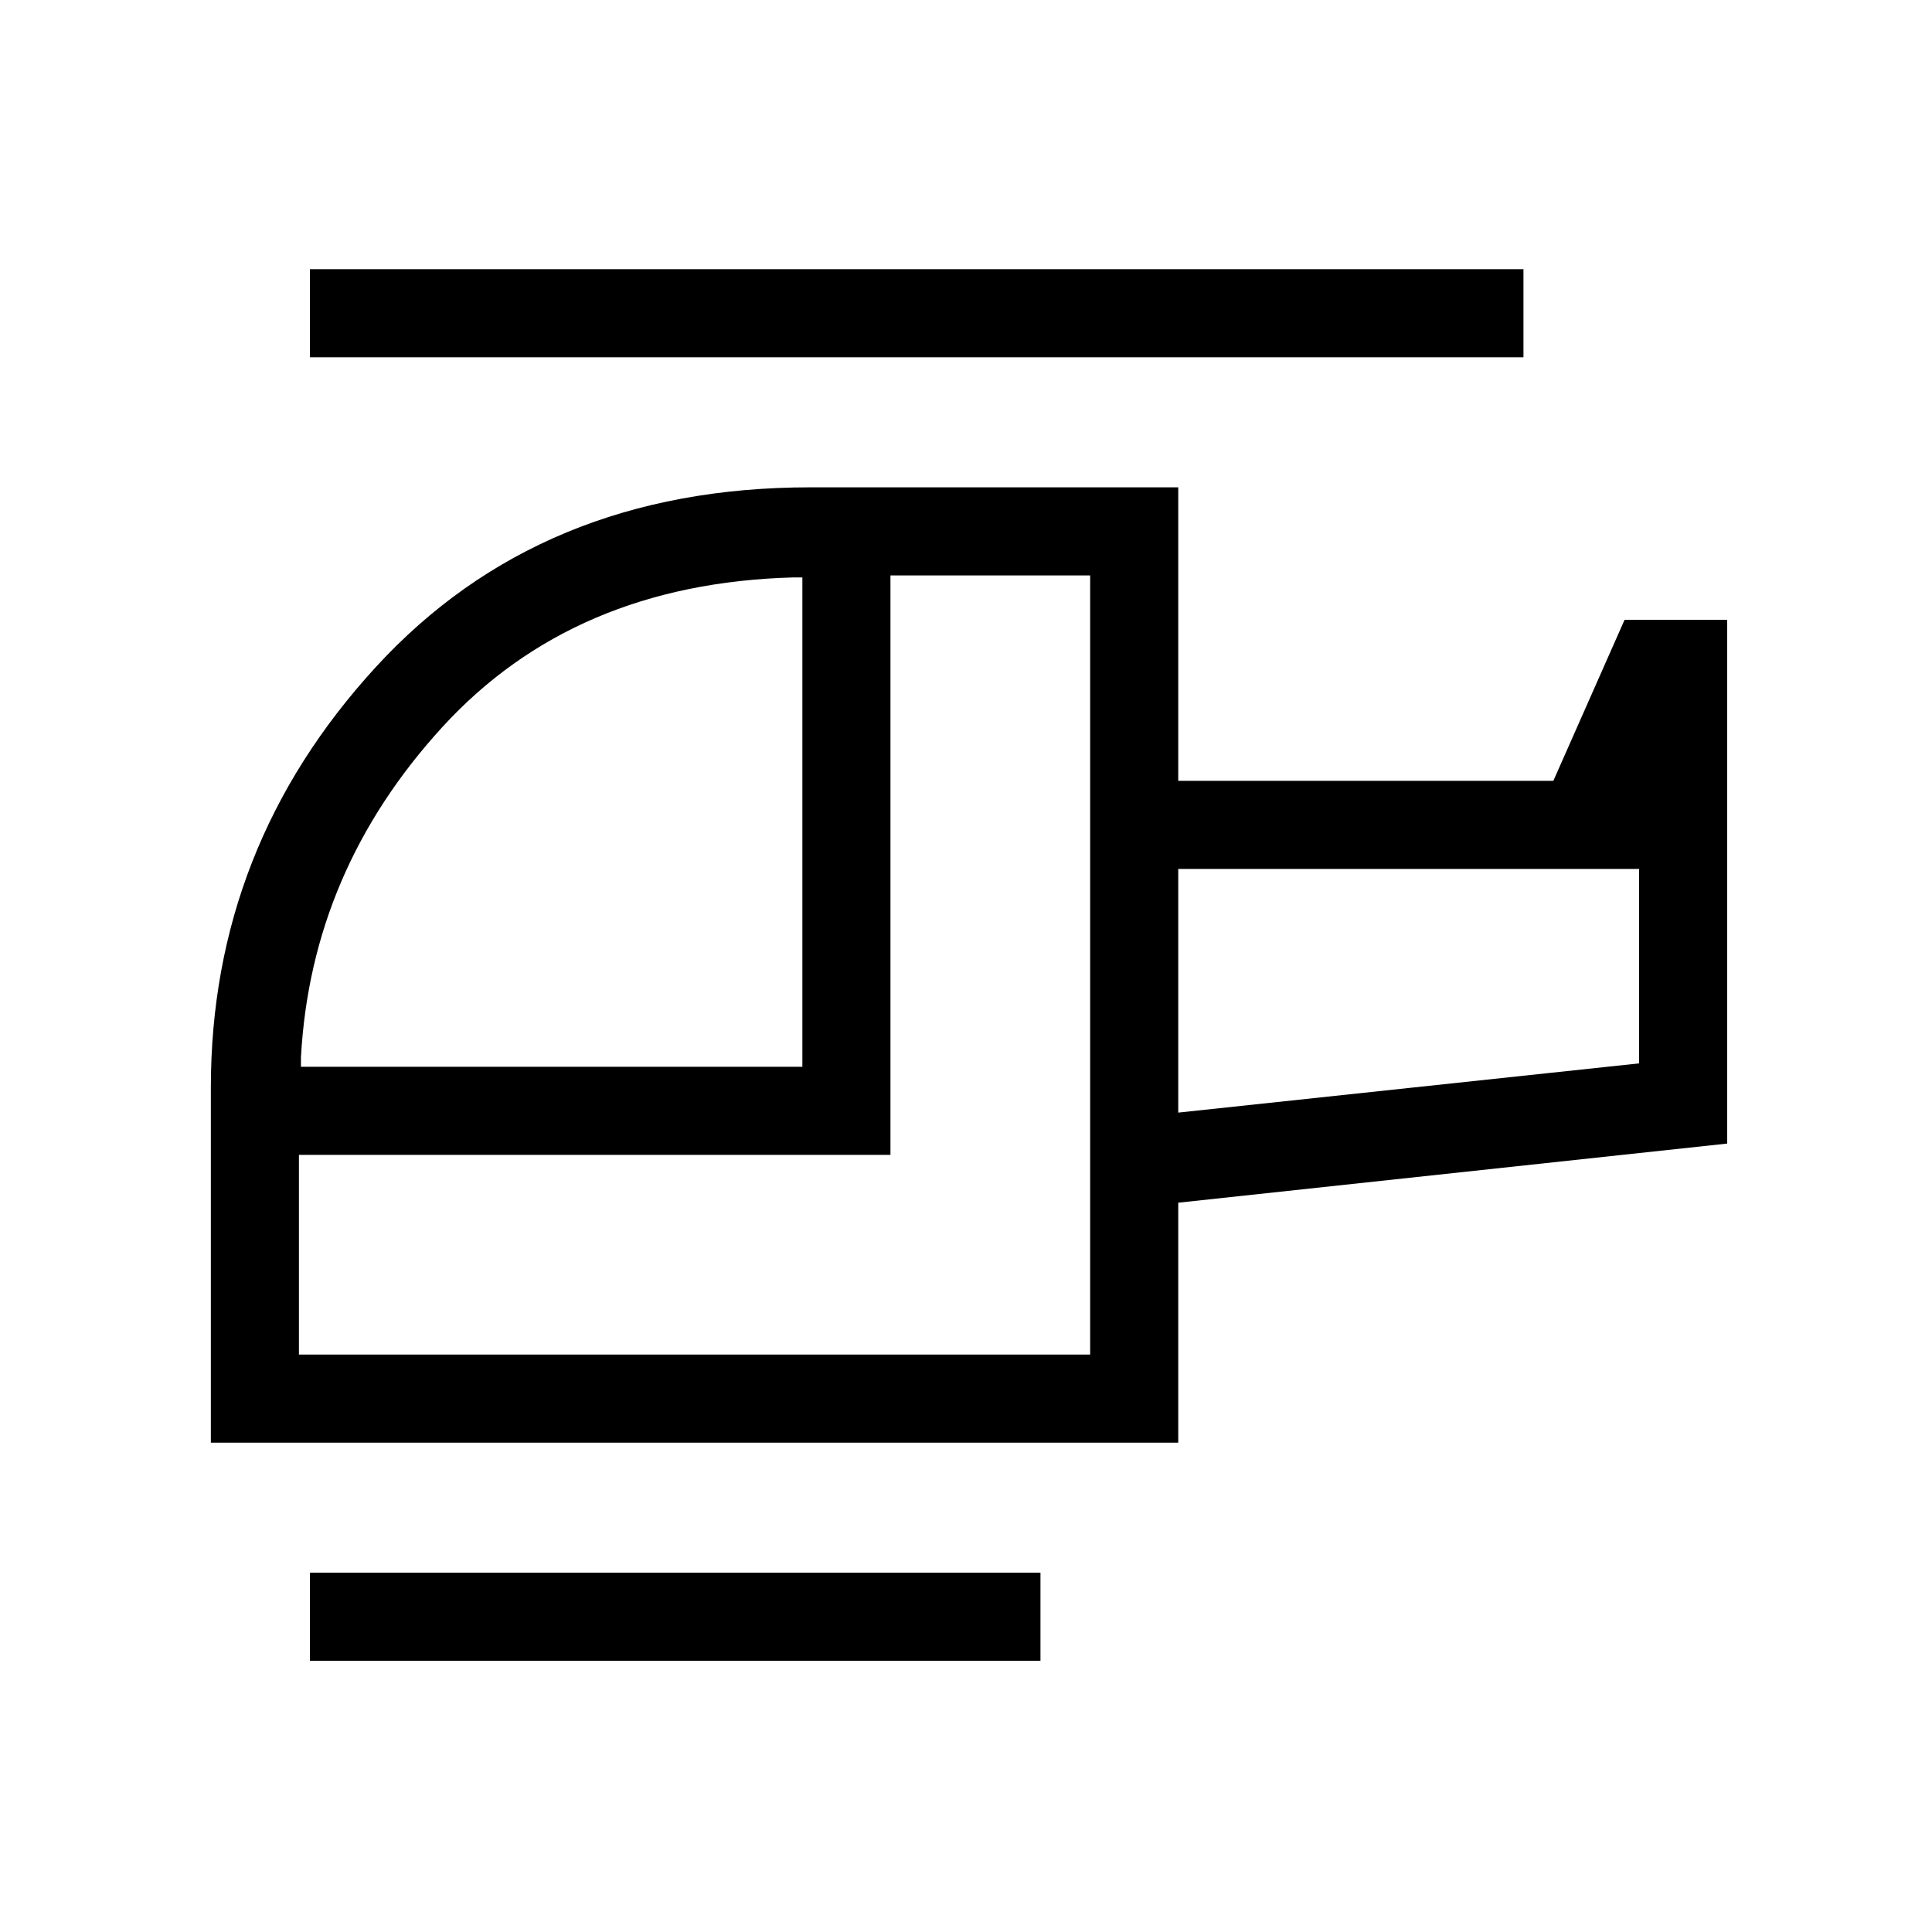 <svg xmlns="http://www.w3.org/2000/svg" height="48" viewBox="0 -960 960 960" width="48"><path d="M398.692-429.923v-243.154h-4.615q-109 3-174.27 74.346-65.269 71.346-70.269 164.192v4.616h249.154Zm143 143v-387.154h-99.231v287.923H148.538v99.231h393.154Zm43.77-120.231 229-24.461v-96.616h-229v121.077ZM517-134.769H154v-43.769h363v43.769Zm68.462-108.385H104.769v-176.385q0-119.589 81.927-208.948 81.927-89.359 215.952-89.359h182.814V-572h186.384l35.385-80h51v260.231l-272.769 29.385v119.23ZM757-782.462H154v-43.769h603v43.769ZM585.462-407.154v-121.077 121.077Zm-43.77 120.231Z"/></svg>